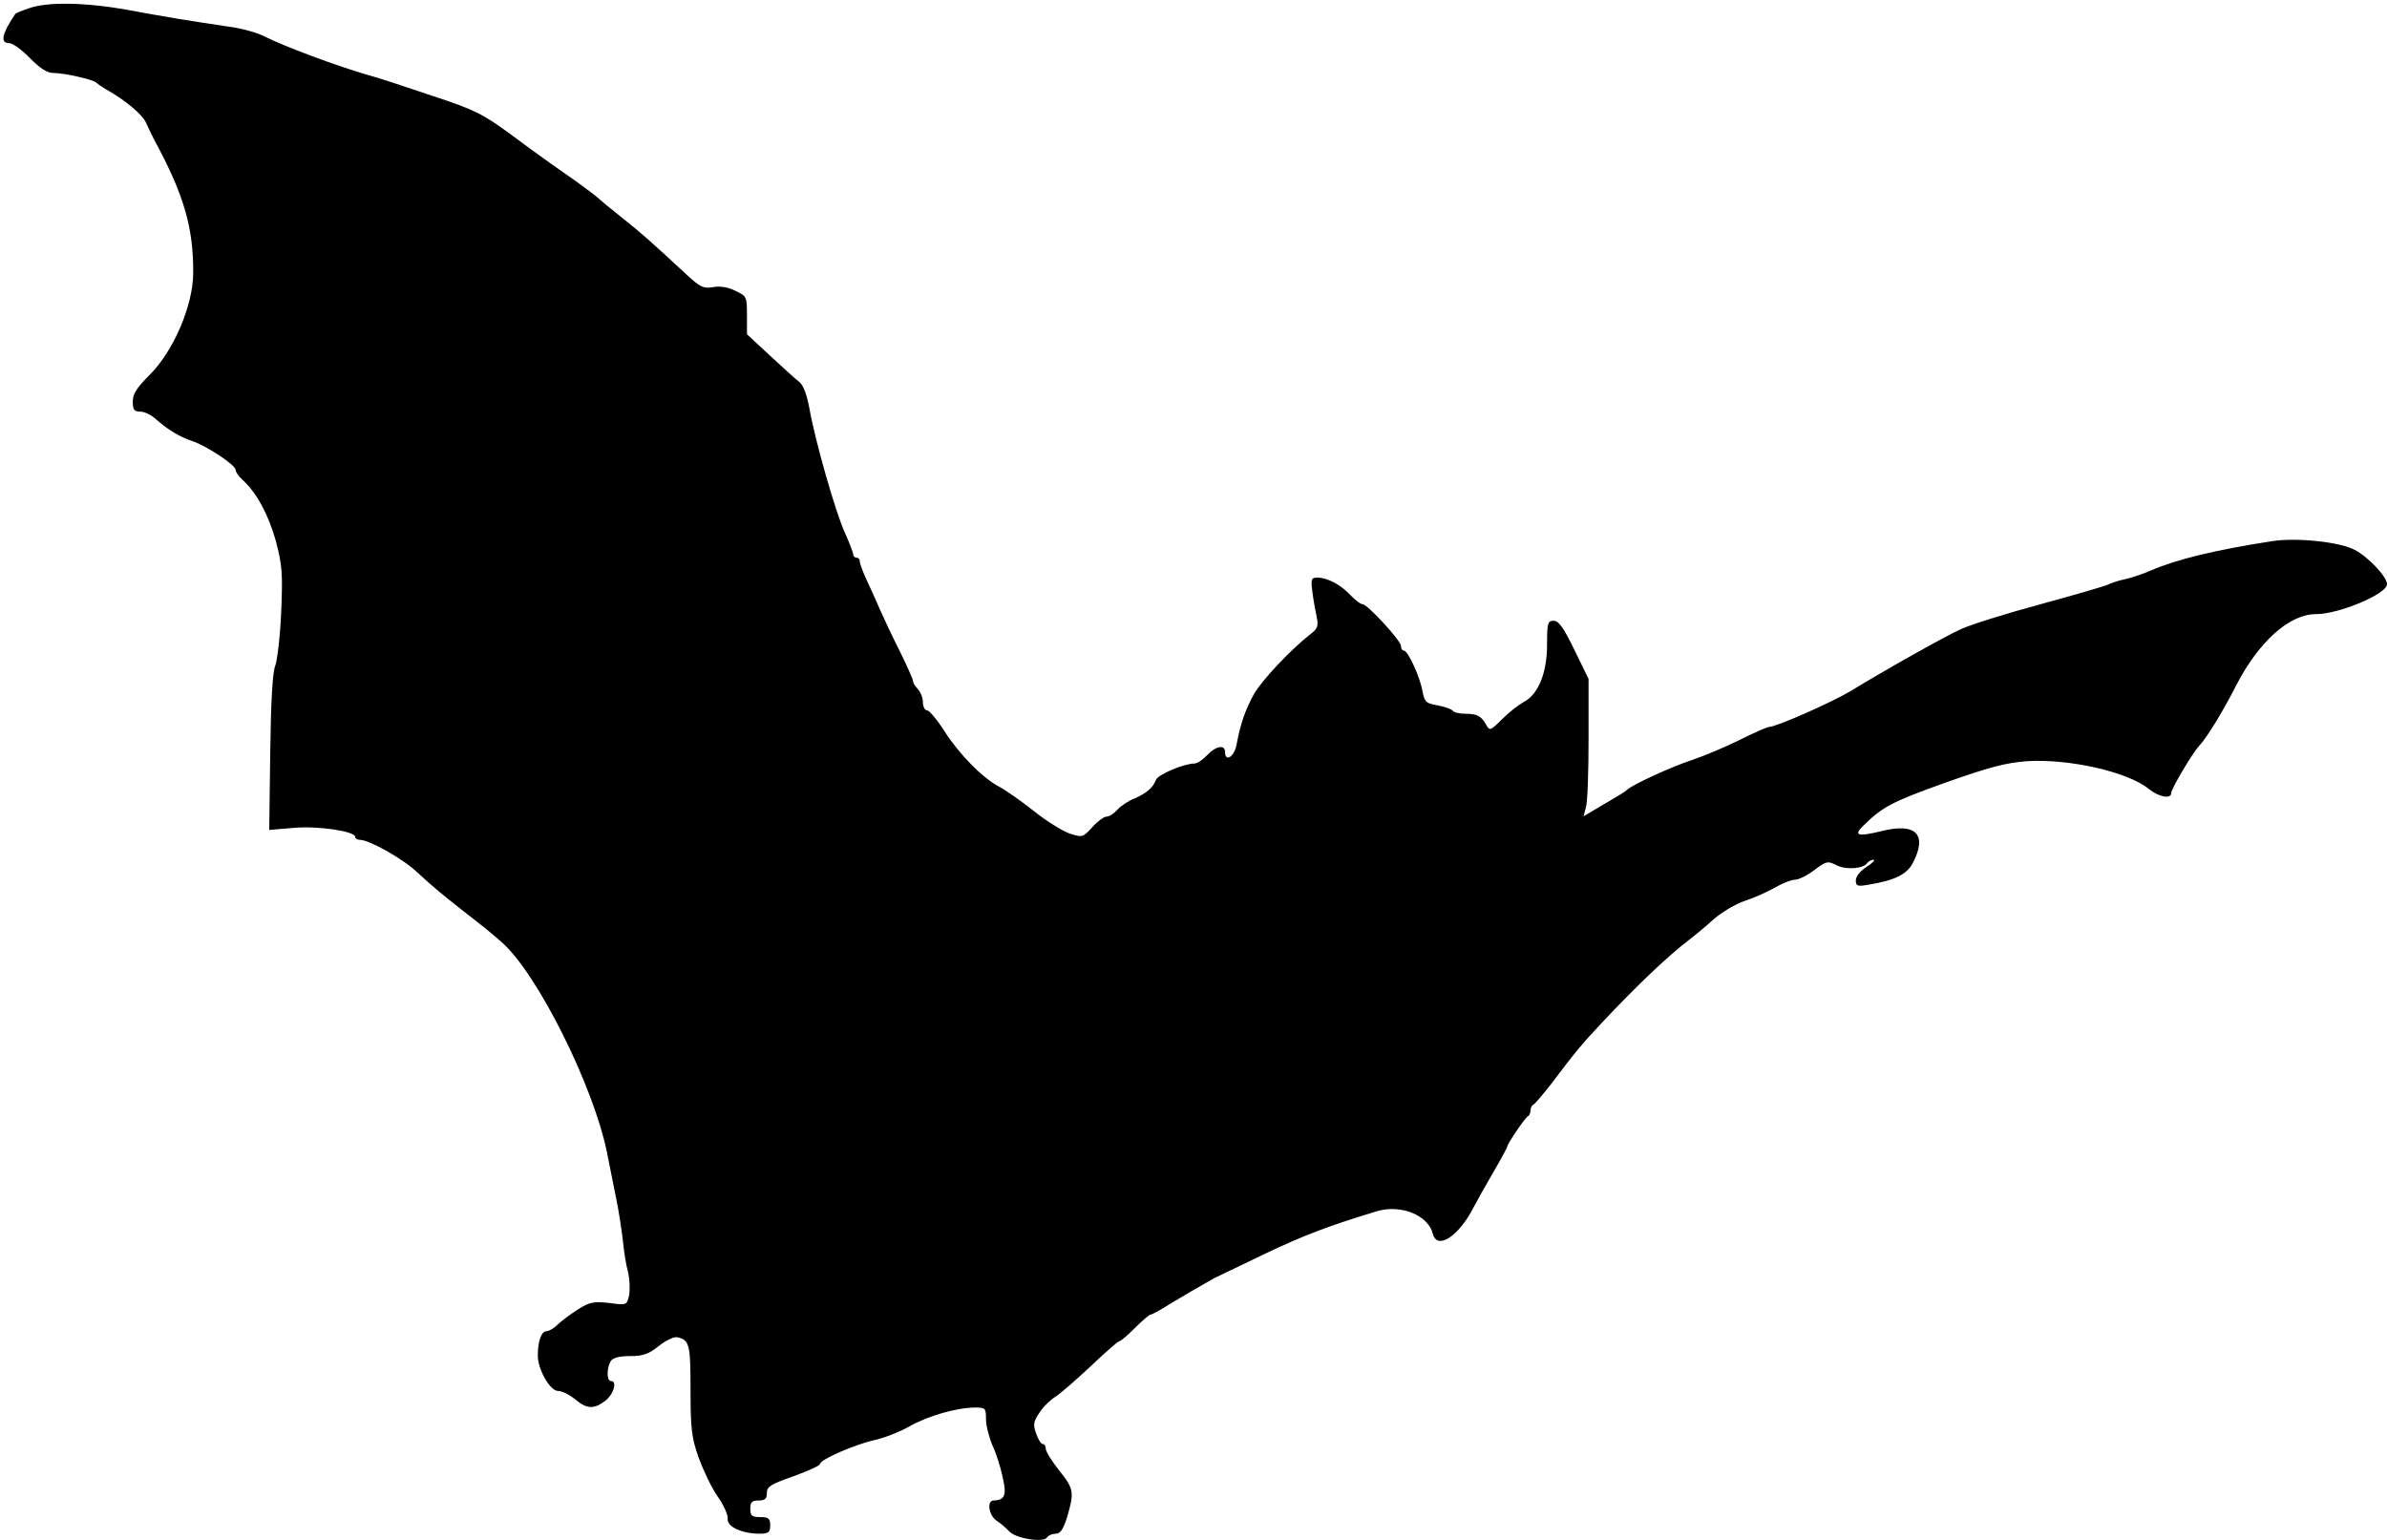 <?xml version="1.0" standalone="no"?>
<!DOCTYPE svg PUBLIC "-//W3C//DTD SVG 20010904//EN"
 "http://www.w3.org/TR/2001/REC-SVG-20010904/DTD/svg10.dtd">
<svg version="1.0" xmlns="http://www.w3.org/2000/svg"
 width="719pt" height="464pt" viewBox="0 0 719 464"
 preserveAspectRatio="xMidYMid meet">
<g transform="translate(0,464) scale(0.1,-0.1)"
fill="#000000" stroke="none">
<path d="M87 4615 c-21 -7 -40 -15 -41 -17 -41 -61 -46 -88 -18 -88 10 0 38
-20 62 -45 32 -32 52 -45 73 -45 32 0 119 -20 127 -29 3 -3 17 -13 31 -21 57
-32 109 -76 119 -100 6 -14 17 -36 24 -50 90 -166 119 -265 118 -404 -1 -98
-60 -235 -132 -306 -38 -38 -50 -56 -50 -80 0 -24 4 -30 23 -30 12 0 33 -10
47 -23 35 -31 69 -52 110 -66 44 -15 130 -72 130 -87 0 -6 9 -19 21 -30 42
-38 78 -105 100 -184 19 -72 21 -98 16 -214 -3 -73 -12 -146 -18 -162 -8 -19
-13 -106 -15 -261 l-3 -233 72 6 c74 7 187 -10 187 -27 0 -5 7 -9 15 -9 27 0
129 -57 171 -97 51 -47 77 -68 134 -113 77 -60 82 -64 122 -99 106 -93 275
-431 316 -631 6 -30 18 -89 26 -130 9 -41 18 -102 22 -135 3 -33 10 -77 16
-98 5 -21 6 -52 3 -69 -7 -30 -7 -30 -60 -23 -47 5 -59 3 -95 -20 -22 -14 -50
-35 -60 -45 -11 -11 -26 -20 -34 -20 -15 0 -26 -30 -26 -73 0 -43 37 -107 61
-107 12 0 34 -11 51 -25 36 -30 57 -31 92 -4 25 20 36 59 16 59 -13 0 -13 40
0 60 6 10 26 15 58 15 39 0 56 6 86 30 21 17 45 28 55 27 38 -8 41 -21 41
-158 0 -116 3 -144 24 -204 14 -38 39 -91 57 -117 19 -26 32 -57 31 -68 -3
-24 43 -45 96 -45 27 0 32 4 32 25 0 21 -5 25 -30 25 -25 0 -30 4 -30 25 0 20
5 25 25 25 19 0 25 5 25 23 0 19 12 26 80 50 44 16 80 32 80 37 0 13 101 57
160 71 30 6 79 25 109 42 56 32 143 57 199 57 30 0 32 -2 32 -35 0 -19 9 -54
19 -78 11 -23 25 -66 31 -96 13 -55 7 -70 -27 -71 -21 0 -15 -44 8 -60 12 -8
30 -23 40 -34 21 -21 103 -34 113 -17 4 6 16 11 26 11 14 0 23 13 35 52 21 73
20 83 -25 139 -22 28 -40 57 -40 65 0 8 -4 14 -9 14 -5 0 -14 14 -20 32 -10
27 -8 36 11 64 12 18 34 39 48 47 14 9 61 50 105 91 44 42 83 76 87 76 4 0 25
18 47 40 22 22 43 40 47 40 4 0 30 14 58 32 47 28 81 48 132 77 11 5 81 39
156 75 118 56 190 83 334 127 73 22 156 -11 170 -68 13 -49 77 -8 121 77 10
19 37 67 60 107 24 41 43 76 43 79 0 8 55 89 63 92 4 2 7 10 7 17 0 7 4 15 8
17 5 2 28 29 53 61 78 103 93 121 154 186 108 115 199 201 263 250 17 13 51
41 74 62 24 21 66 46 93 55 28 9 68 27 91 40 22 13 50 24 61 24 11 0 37 13 58
29 37 28 41 28 68 14 29 -14 81 -10 92 8 4 5 12 9 18 9 7 0 -3 -10 -20 -21
-19 -12 -33 -29 -33 -41 0 -17 5 -19 38 -13 80 13 116 31 134 66 45 86 8 122
-96 95 -71 -17 -84 -13 -53 17 57 56 84 71 243 128 135 48 185 61 249 66 127
8 305 -32 368 -84 30 -24 67 -31 67 -12 0 13 65 122 84 142 22 23 71 102 111
181 68 132 160 216 241 216 70 0 214 61 214 90 0 23 -57 83 -98 104 -46 24
-175 37 -247 26 -169 -26 -289 -55 -365 -88 -25 -11 -61 -23 -80 -27 -19 -4
-41 -11 -50 -16 -8 -4 -100 -31 -203 -59 -104 -28 -212 -62 -240 -75 -47 -21
-232 -125 -333 -187 -57 -34 -224 -108 -246 -108 -5 0 -44 -17 -86 -38 -42
-21 -108 -49 -147 -62 -61 -20 -181 -75 -195 -90 -6 -6 -25 -17 -88 -54 l-42
-25 7 27 c5 15 8 108 8 207 l0 180 -43 88 c-32 66 -47 87 -62 87 -18 0 -20 -7
-20 -72 0 -86 -27 -151 -71 -173 -16 -9 -45 -32 -65 -52 -34 -34 -37 -35 -47
-17 -15 27 -27 34 -64 34 -17 0 -34 4 -37 9 -4 5 -24 12 -45 16 -35 6 -40 10
-46 42 -8 45 -44 123 -56 123 -5 0 -9 6 -9 14 0 16 -101 126 -116 126 -6 0
-21 12 -35 26 -29 32 -71 54 -100 54 -19 0 -21 -4 -16 -42 3 -24 9 -58 13 -76
6 -29 3 -36 -22 -55 -57 -45 -143 -136 -167 -178 -26 -47 -41 -91 -52 -151 -6
-37 -35 -56 -35 -23 0 23 -28 18 -54 -10 -13 -14 -30 -25 -38 -25 -31 0 -110
-33 -116 -49 -9 -24 -28 -40 -64 -56 -19 -7 -42 -23 -52 -34 -11 -12 -25 -21
-33 -21 -8 0 -27 -14 -43 -32 -28 -31 -30 -31 -68 -19 -22 8 -71 38 -108 68
-38 30 -85 63 -104 73 -50 26 -119 96 -165 167 -22 35 -46 63 -52 63 -7 0 -13
11 -13 24 0 14 -7 31 -15 40 -8 8 -15 19 -15 25 0 5 -18 45 -39 88 -22 43 -49
101 -61 128 -12 28 -30 68 -41 91 -10 22 -19 46 -19 52 0 7 -4 12 -10 12 -5 0
-10 4 -10 10 0 5 -11 34 -25 65 -28 61 -89 274 -107 375 -8 42 -18 70 -31 80
-11 8 -50 44 -88 79 l-69 64 0 57 c0 56 -1 58 -35 74 -22 11 -47 15 -67 11
-29 -5 -39 0 -78 36 -107 99 -138 127 -195 172 -33 26 -69 56 -80 66 -11 9
-51 39 -90 66 -38 26 -113 80 -165 119 -86 63 -109 75 -240 118 -80 27 -167
56 -195 63 -96 28 -248 85 -308 115 -20 11 -70 25 -110 30 -122 18 -188 29
-302 50 -127 23 -243 25 -298 5z"/>
</g>
</svg>
